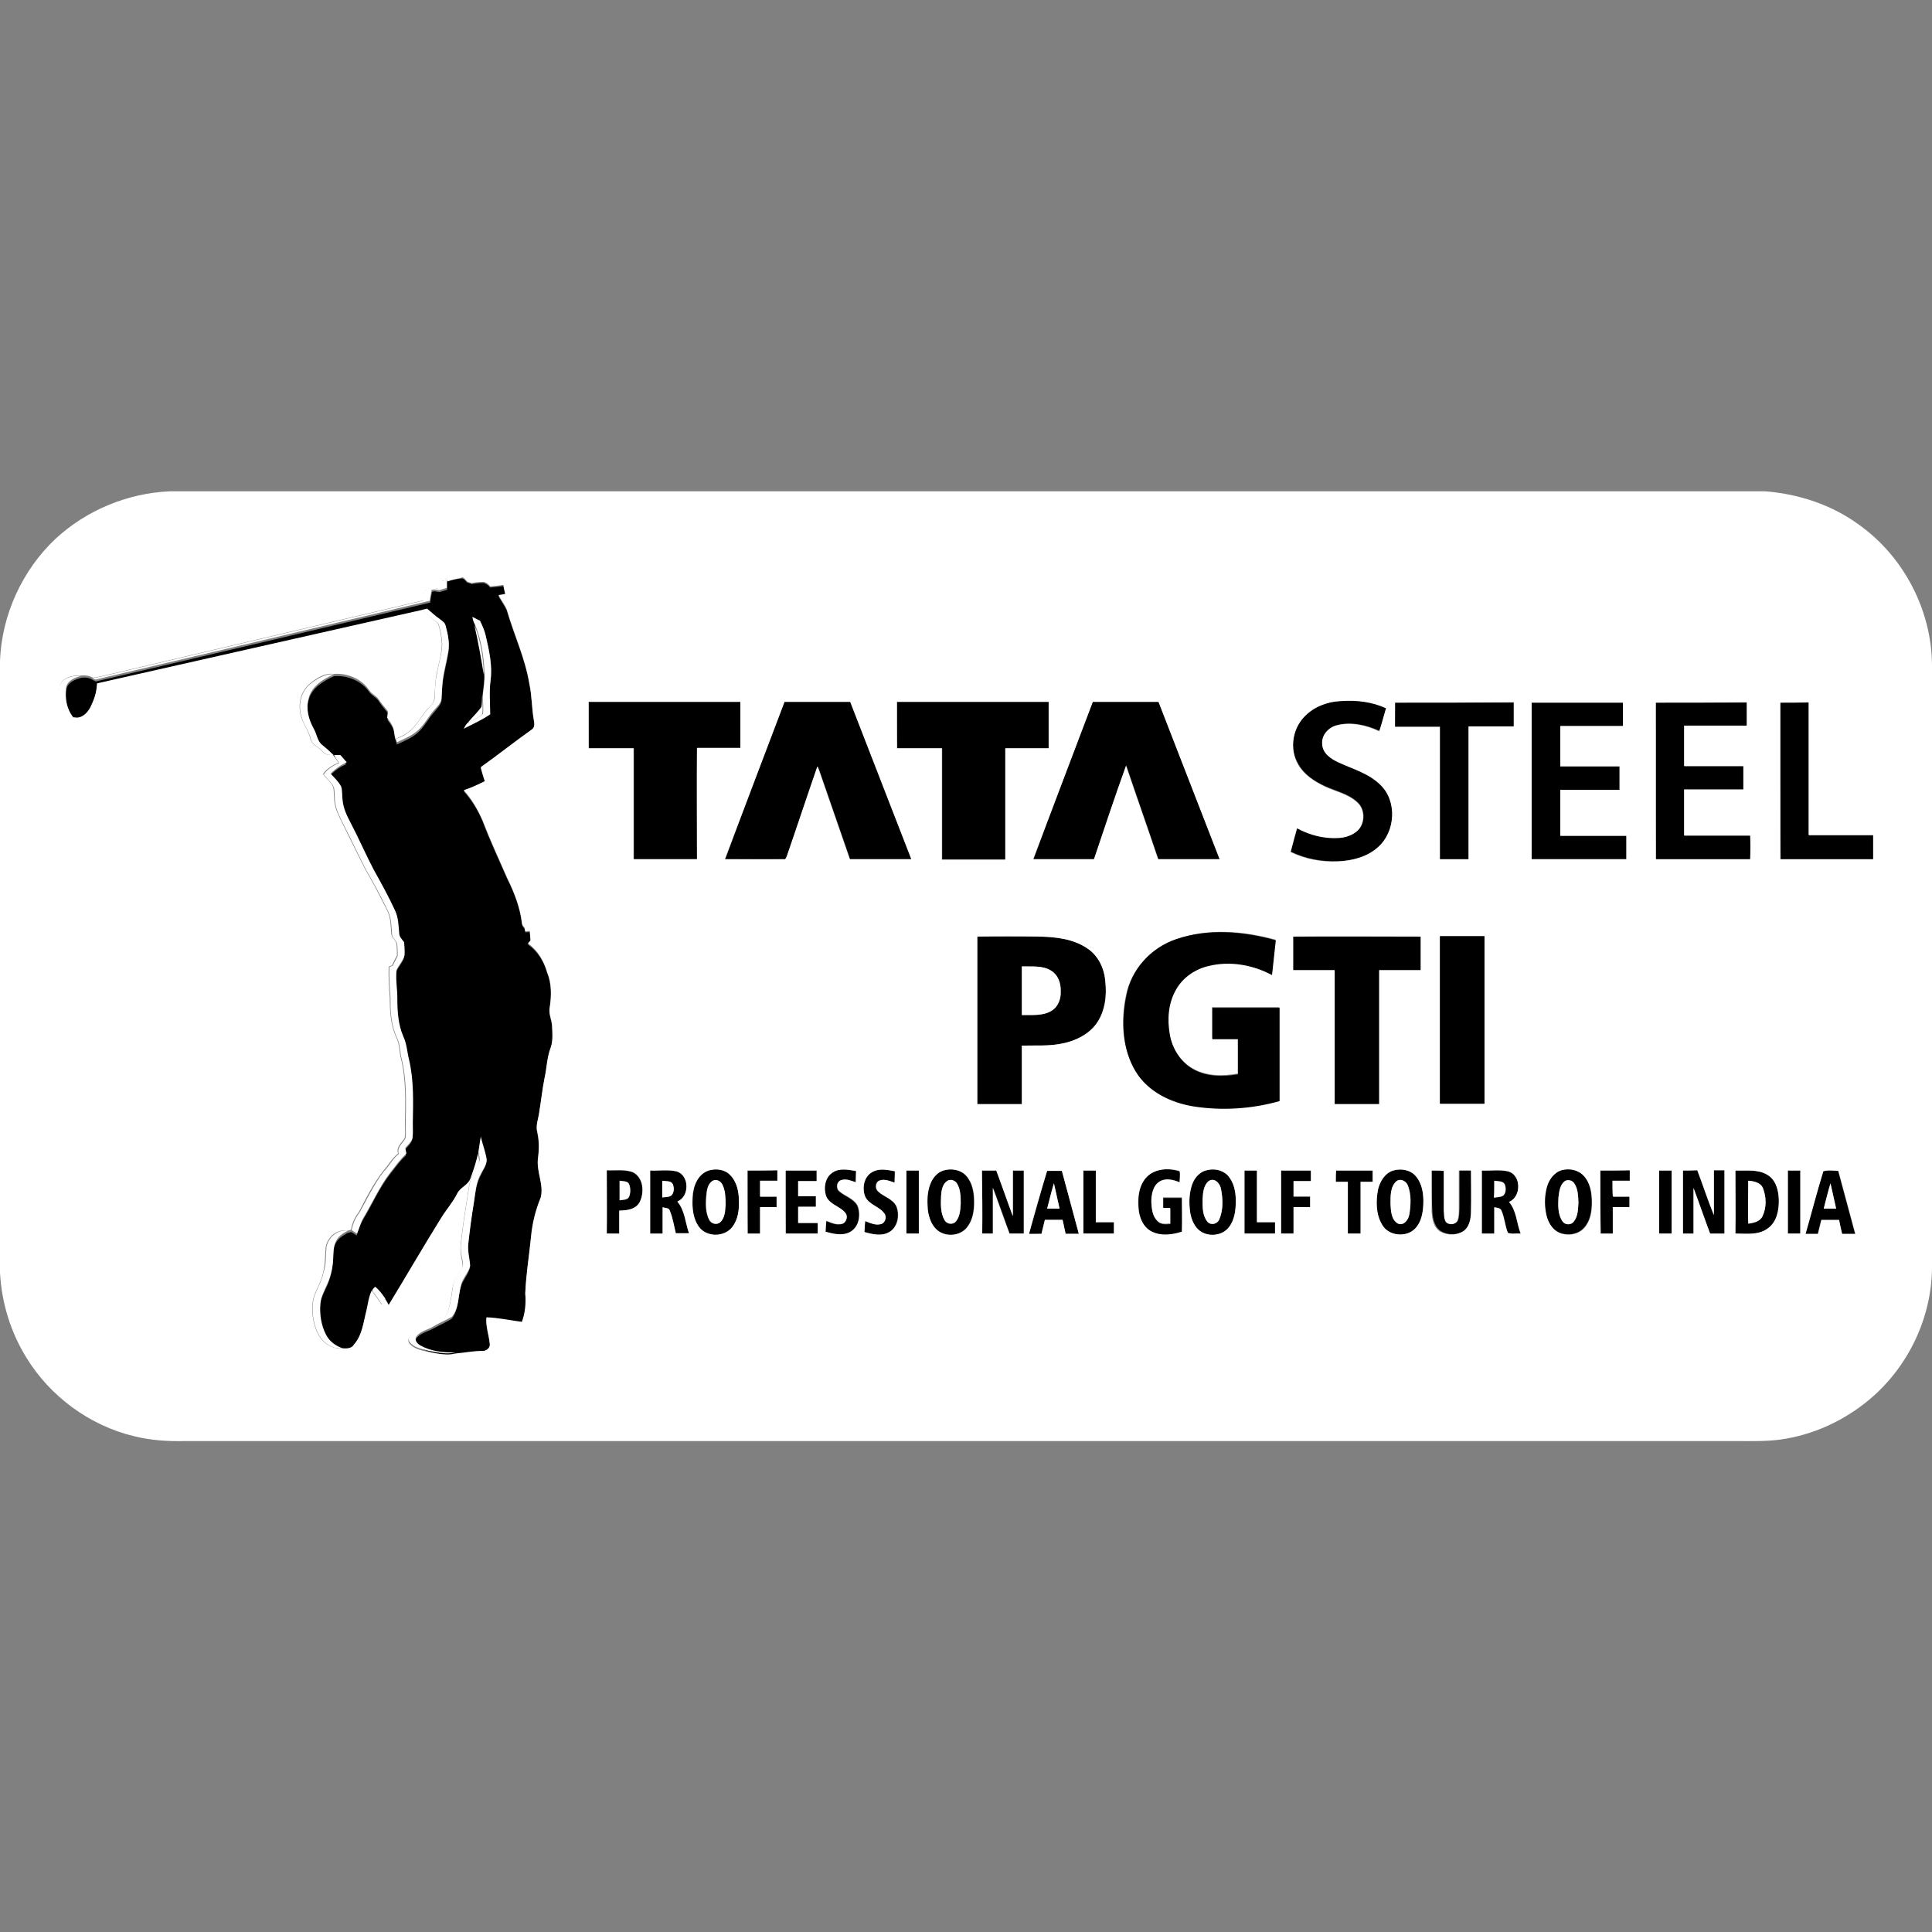 <?xml version="1.0" encoding="utf-8"?>
<!-- Generator: Adobe Illustrator 25.0.1, SVG Export Plug-In . SVG Version: 6.00 Build 0)  -->
<svg version="1.1" id="PGTI" xmlns="http://www.w3.org/2000/svg" xmlns:xlink="http://www.w3.org/1999/xlink" x="0px" y="0px"
	 viewBox="0 0 512 512" style="enable-background:new 0 0 512 512;" xml:space="preserve">
<rect x="0" y="0" width="512" height="512" fill="#808080" stroke="none"/>
<style type="text/css">
	.st0{fill:#FFFFFF;}
</style>
<g id="_x23_ffffffff">
	<path d="M118.5,154.1c1.3-0.5,2.7-0.7,4.1-0.8c0.5,0.2,0.8,0.7,1.2,1.1c0.4,0.1,0.8,0.2,1.2,0.4c1-0.2,2.1-0.3,3.2-0.3
		c0.7,0.2,1.3,0.7,1.7,1.2c1.2-0.1,2.3-0.2,3.5-0.4c0.2,0.8,0.4,1.6,0.5,2.4c-0.6,0.1-1.2,0.2-1.8,0.3c0.7,1.3,1.6,2.5,2.2,3.8
		c1.9,6.6,4.9,12.8,6,19.7c0.7,3.2,0.6,6.5,1.2,9.7c0.2,0.9,0.2,2-0.7,2.5c-4.5,3.2-8.9,6.7-13.4,9.9c0.4,1.2,0.7,2.5,1.1,3.7
		c-1.8,0.9-3.7,1.7-5.6,2.4c2.1,2.3,3.8,5.1,5,8c1.9,5.1,4.3,10.1,6.5,15.2c1.9,3.7,3.4,7.7,3.9,11.8c0,0.6,0.3,1,0.7,1.4
		c0.1,0.3,0.2,0.7,0.2,1c0.3,0,0.9-0.1,1.2-0.1c0.1,0.8,0.1,1.7,0.2,2.5c-0.2,0.2-0.5,0.6-0.7,0.8c2.6,1.8,4.3,4.6,5.1,7.6
		c1.2,2.9,1.1,6.1,0.7,9.2c-0.4,1.7,0.5,3.3,0.6,4.9c0.1,2,0.3,4.1-0.4,6c-0.9,2.6-1,5.3-1.6,8c-0.6,3-0.9,6-1.4,9
		c-0.3,1.7-1,3.5-0.5,5.3c0.5,2.2,0.4,4.5,0.2,6.7c-0.5,3.6,1.6,7,0.7,10.6c-1.3,3.4-2.2,7-2.6,10.7c-0.5,4.9-1.3,9.8-1.5,14.7
		c0.3,2.5,0.1,5.1-0.9,7.6c-3.1-0.4-6.2-1.2-9.4-1.2c-0.2,2.4,0.7,4.6,0.9,7c0.1,1.1-1,2-2,1.9c-2.4,0.1-4.8,0.6-7.2,0.7
		c-3.2,0.1-6.6-0.3-9.4-1.9c-0.8-0.5-1.5-1.5-0.9-2.4c1.1-1.4,3-1.8,4.5-2.6c1.6-0.9,3.3-1.6,4.9-2.6c1.9-2.4,1.6-5.6,2.4-8.4
		c0.5-1.8,1.9-3.2,2.4-5c0-1.9-0.7-3.8-0.5-5.8c0.4-3.7,0.8-7.4,1.5-11.1c0.4-2.5,0.6-5.2,1.8-7.5c0.5-1.2,1.4-2.4,1.6-3.7
		c-0.3-2.1-1.2-4.1-1.6-6.2c-0.2,1.5-0.5,2.9-0.6,4.4c-0.5,2.2-1.2,4.4-2,6.6c-0.6,1.9-2.9,2.4-3.6,4.2c-1.2,2.2-2.8,4.1-4.1,6.2
		c-4.8,7.7-9.3,15.4-14,23.2c-0.3-0.6-0.7-1.1-1-1.7c-0.7-1.2-1.6-2.3-2.7-3.1c-0.3,0.3-0.6,0.6-0.8,1c-0.8,1.6-0.9,3.5-1.4,5.3
		c-0.9,3.1-1.2,6.5-3.3,9c-0.6,1.1-2,1.1-3.1,1c-1.8-0.7-3.6-1.9-4.4-3.6c-1.3-2.5-1.7-5.3-1.5-8.1c0.1-2,1.1-3.7,1.9-5.5
		c0.9-2.1,1.4-4.3,1.5-6.5c0.1-1.5,0-3.2,0.7-4.6c0.6-1.3,1.9-2.1,3.1-2.8c0.3-0.1,0.8-0.2,1.1-0.3c0.5,0.3,0.9,0.6,1.4,0.9
		c0.5-1.3,0.9-2.7,1.6-4c2.5-4.1,4.4-8.6,7.4-12.4c1.3-1.6,2.5-3.4,4.1-4.8c-0.1-0.5-0.2-1-0.3-1.5c0.7-0.8,1.5-1.5,1.9-2.5
		c0.2-1.4,0.1-2.8,0.1-4.1c0-5.6,0.3-11.3-1-16.8c-0.5-2-0.6-4.2-1.5-6.1c-1.4-3.2-1.6-6.7-1.6-10.2c0-2.5-0.5-5-0.2-7.5
		c0.6-1.3,1.7-2.4,2.1-3.8c0.1-1.2,0-2.3-0.1-3.5c-0.6-0.7-1.3-1.4-1.3-2.4c-0.2-2-0.2-4.1-1.1-6c-1.8-3.7-3.7-7.3-5.7-10.9
		c-2.1-4-4-8.1-6-12.2c-1-1.9-2-3.9-2.2-6.1c-0.2-1.2,0-2.5-0.4-3.7c-0.6-1.3-1.8-2.3-2.8-3.4c1.2-1.3,2.7-2.3,4.3-3
		c-0.6-0.6-1.1-1.3-1.7-1.9c-0.6,0-1.2,0-1.7,0h0c-0.9-0.9-1.9-1.8-2.9-2.6c-1.4-1-1.5-2.9-2.3-4.3c-1.4-2.5-2.3-5.4-1.4-8.2
		c0.8-3.2,3.9-5,6.7-6.3c3.5-0.3,7.2,1.2,9.3,4.1c0.7,1.1,2,1.5,2.7,2.7c0.7,1.1,1.6,2.1,2.4,3.1c0,0.6-0.1,1.1-0.2,1.7
		c0.6,0.8,1.2,1.6,1.6,2.6c0.3,1,0.2,2,0.6,3c0.1,0.2,0.2,0.7,0.3,0.9c1.9-0.9,3.9-1.7,5.5-3.1c1.8-1.6,2.8-3.8,4.4-5.5
		c0.7-0.9,1.7-1.8,1.9-3c0.1-1.2,0.1-2.3,0.2-3.5c0.2-3,1.1-6,1.6-9c0.4-2.3,0-4.6-0.7-6.8c-0.2-0.8-1-1.3-1.6-1.8
		c-1.1-0.8-2.2-1.8-3.3-2.7c-0.3,0.1-1,0.2-1.3,0.3c-28.8,6.5-57.5,13-86.3,19.5c0,2.3-0.8,4.4-1.8,6.4c-0.8,1.5-2.4,3-4.2,2.6
		c-1.8-2.2-2.4-5.2-2-8c0.3-1.9,2.4-2.7,4.1-3.1c1-0.1,2,0,2.9,0.6c0.2,0.1,0.6,0.3,0.8,0.4c29.5-6.9,59.1-13.9,88.6-20.9
		c0.1-1,0.3-2,0.5-2.9c0.2,0,0.5-0.1,0.6-0.1c0.5,0.1,0.9,0.1,1.4,0.2c0.7-0.2,1.3-0.4,2-0.6C118.5,155.3,118.5,154.7,118.5,154.1
		 M125.2,163.5c0.2,0.7,0.3,1.4,0.6,2c1,4.4,1.7,8.8,2.5,13.2c0.1,1.7-0.2,3.5-0.4,5.2c-0.2,1.1-0.1,2.2-0.2,3.3
		c-1,1.5-2.4,2.7-3.5,4.2c-0.6,0.4-0.9,1.1-1.3,1.7c2.4-1.2,4.8-2.3,7-3.8c0-3-0.3-6,0.1-9c0.6-4-0.4-8-1.3-11.9
		c-0.3-1.4-0.9-2.7-1.5-3.9C126.5,164.2,125.8,163.9,125.2,163.5z"/>
	<path d="M345.6,190c2.5-2.7,6.2-4,9.9-4.3c4-0.3,8.2,0.2,11.9,1.9c-0.6,2-1.2,4.1-1.8,6.1c-3.4-1.6-7.4-2.5-11.1-1.6
		c-2.3,0.5-4.3,2.7-4,5.1c0.1,2.4,2.4,3.9,4.4,4.8c3.8,1.7,8,2.9,11,5.9c4.5,4.3,4.1,12.4-0.6,16.5c-2.9,2.6-6.8,3.7-10.6,3.8
		c-4.3,0.2-8.7-0.6-12.6-2.5c0.5-2.1,1.1-4.2,1.7-6.3c3.4,1.7,7.1,2.8,10.9,2.6c1.9-0.1,3.9-0.7,5.3-2.1c1.9-2,1.8-5.6-0.3-7.4
		c-2.4-2.2-5.7-2.9-8.6-4.2c-2.8-1.3-5.5-3.1-7-5.8C341.7,198.6,342.4,193.2,345.6,190z"/>
	<path d="M156,186c13.4,0,26.8,0,40.3,0c0,4.1,0,8.2,0,12.2c-3.8,0-7.7,0-11.5,0c-0.1,9.8,0,19.6,0,29.5c-5.6,0-11.2,0-16.8,0
		c0-9.8,0-19.6,0-29.4c-4,0-8,0-11.9,0C156,194.2,156,190.1,156,186z"/>
	<path d="M207.9,186c5.8,0,11.7,0,17.5,0c5.4,13.9,10.8,27.8,16.2,41.7c-5.4,0-10.9,0-16.3,0c-2.7-7.8-5.4-15.6-8.1-23.4
		c-0.2-0.4-0.3-0.8-0.5-1.2c-2.7,7.8-5.4,15.7-8,23.5c-0.2,0.5-0.3,1.3-1,1.1c-5.2,0.1-10.3,0-15.5,0
		C197.3,213.8,202.6,199.9,207.9,186z"/>
	<path d="M237.7,186c13.4,0,26.8,0,40.3,0c0,4.1,0,8.2,0,12.3c-3.8,0-7.7,0-11.5,0c0,9.8,0,19.6,0,29.5c-5.6,0-11.2,0-16.8,0
		c0-9.8,0-19.6,0-29.5c-4,0-8,0-11.9,0C237.7,194.2,237.7,190.1,237.7,186z"/>
	<path d="M289.6,186c5.8,0,11.6,0,17.5,0c5.4,13.9,10.8,27.8,16.2,41.7c-5.4,0-10.9,0-16.3,0c-2.8-8.3-5.7-16.5-8.5-24.8
		c-3,8.2-5.7,16.5-8.5,24.8c-5.4,0-10.7,0-16.1,0C279,213.8,284.3,199.9,289.6,186z"/>
	<path d="M369.7,186.2c10.5,0,20.9,0,31.4,0c0,2.1,0,4.2,0,6.4c-4,0-8,0-12,0c0,11.7,0,23.4,0,35.2c-2.5,0-5.1,0-7.6,0
		c0-11.7,0-23.4,0-35.1c-4,0-7.9,0-11.9,0C369.7,190.4,369.7,188.3,369.7,186.2z"/>
	<path d="M405.9,186.2c8,0,16.1,0,24.2,0c0,2.1,0,4.2,0,6.2c-5.5,0-11.1,0-16.6,0c0,3.6,0,7.1,0,10.7c5.2,0,10.4,0,15.7,0
		c0,2.1,0,4.1,0,6.2c-5.2,0-10.4,0-15.7,0c0,4.1,0,8.1,0,12.2c5.8,0,11.7,0,17.5,0c0,2.1,0,4.2,0,6.2c-8.4,0-16.7,0-25.1,0
		C405.9,213.9,405.9,200,405.9,186.2z"/>
	<path d="M438.8,186.2c8.1,0,16.1,0,24.2,0c0,2.1,0,4.2,0,6.2c-5.5,0-11,0-16.6,0c0,3.6,0,7.1,0,10.7c5.2,0,10.4,0,15.7,0
		c0,2.1,0,4.1,0,6.2c-5.2,0-10.4,0-15.7,0c0,4.1,0,8.1,0,12.2c5.8,0,11.6,0,17.5,0c0,2.1,0,4.2,0,6.3c-8.3,0-16.7,0-25,0
		C438.8,213.9,438.9,200.1,438.8,186.2z"/>
	<path d="M471.8,186.2c2.5,0,5,0,7.6,0c0,11.7,0,23.4,0,35.2c5.7,0,11.4,0,17.1,0c0,2.1,0,4.2,0,6.4c-8.2,0-16.4,0-24.6,0
		C471.8,213.9,471.8,200,471.8,186.2z"/>
	<path d="M259,248.2c5.5,0,11,0,16.4,0c4.4,0.1,9,0.6,12.7,3.1c2.9,1.9,4.5,5.2,4.8,8.6c0.4,4-0.1,8.3-2.5,11.6
		c-2.1,2.8-5.3,4.4-8.7,5c-3.6,0.8-7.3,0.5-10.9,0.6c0,5.2,0,10.3,0,15.5c-3.9,0-7.9,0-11.8,0C259,277.7,259,262.9,259,248.2
		 M270.8,256.1c0,4.3,0,8.6,0,12.9c2.6,0,5.5,0.3,7.8-1.1c1.8-1,2.6-3.2,2.5-5.2c0-2.1-0.7-4.4-2.6-5.5
		C276.2,255.8,273.4,256.2,270.8,256.1z"/>
	<path d="M342.7,248.2c11.3-0.1,22.6,0,33.8,0c0,3,0,5.9,0,8.9c-3.7,0-7.3,0-11,0c0,11.8,0,23.7,0,35.5c-3.9,0-7.9,0-11.8,0
		c0-11.8,0-23.7,0-35.5c-3.7,0-7.3,0-11,0C342.7,254.1,342.7,251.1,342.7,248.2z"/>
	<path d="M187.8,310.2c2-0.6,4.3-0.3,5.8,1.3c1.7,1.8,2.2,4.4,2.3,6.8c0,2.4-0.3,4.9-1.7,6.9c-2,2.8-6.8,2.8-8.9,0
		c-1.6-2.2-1.9-5.1-1.7-7.7C183.7,314.5,184.8,311.2,187.8,310.2 M188.9,312.9c-1.4,0.8-1.6,2.6-1.8,4.1c-0.1,2.1-0.2,4.4,0.8,6.3
		c0.5,1,2,1.5,2.9,0.6c1.2-1.2,1.3-3,1.4-4.5c0-1.8,0-3.8-0.8-5.4C191.1,313,189.9,312.4,188.9,312.9z"/>
	<path d="M220.7,310.7c1.8-1.2,4.1-0.7,6.1-0.3c0,1-0.1,2-0.1,3c-1.2-0.4-2.5-0.9-3.8-0.6c-1.3,0.3-1.5,2.2-0.5,3
		c1.5,1.3,3.8,1.9,4.8,3.8c0.9,2.3,0.5,5.5-1.9,6.9c-2,1.2-4.5,0.6-6.6,0c0.1-1,0.2-2,0.2-2.9c1.3,0.5,2.8,1.2,4.2,0.8
		c1.1-0.3,1.6-1.9,0.9-2.8c-1.4-1.9-4.1-2.3-5.1-4.4C218.1,314.9,218.6,312,220.7,310.7z"/>
	<path d="M231,310.7c1.8-1.1,4.1-0.7,6.1-0.3c0,1-0.1,2-0.1,3c-1.3-0.4-2.7-1.1-4.1-0.5c-1.1,0.5-1.1,2.2-0.2,2.9
		c1.5,1.4,3.9,1.9,4.8,3.9c0.9,2.3,0.4,5.5-1.9,6.8c-2,1.2-4.5,0.6-6.6,0c0.1-1,0.2-2,0.2-2.9c1.4,0.5,2.8,1.2,4.2,0.8
		c1.1-0.3,1.6-1.9,0.9-2.8c-1.4-1.9-4.1-2.3-5.1-4.5C228.5,314.9,228.9,311.9,231,310.7z"/>
	<path d="M250,310.2c2-0.7,4.5-0.3,6,1.4c1.7,1.9,2.1,4.6,2.1,7c0,2.4-0.4,4.9-2,6.8c-1.8,2.1-5.1,2.4-7.4,0.9
		c-1.8-1.3-2.6-3.5-2.9-5.6c-0.2-2.3-0.2-4.8,0.7-7C247.2,312.2,248.4,310.7,250,310.2 M251.1,312.9c-1.3,0.8-1.6,2.6-1.7,4
		c-0.1,2.2-0.2,4.5,0.9,6.5c0.6,1.1,2.2,1.3,3,0.4c1.1-1.3,1.2-3.1,1.3-4.7c0-1.8,0-3.8-1-5.4C253,312.9,251.9,312.5,251.1,312.9z"
		/>
	<path d="M303.9,311.9c2.2-2.3,5.9-2.4,8.8-1.4c0.1,1,0,2,0,3c-1.7-0.7-3.7-1.2-5.3-0.2c-1.8,1.1-2.2,3.4-2.2,5.4
		c0,1.8,0.2,3.8,1.7,5.1c0.9,0.8,2.1,0.7,3.3,0.6c0-1.4,0-2.7,0-4.1c-0.6,0-1.2,0-1.9,0c0-0.9,0-1.9,0-2.8c1.7,0,3.4,0,5,0
		c0,3,0,6.1,0,9.1c-2.5,0.8-5.4,1.2-7.9,0c-2.3-1.1-3.4-3.7-3.6-6.1C301.5,317.4,301.8,314.1,303.9,311.9z"/>
	<path d="M319.5,310.2c2-0.6,4.3-0.2,5.8,1.3c1.7,1.8,2.2,4.4,2.2,6.8c0,2.5-0.3,5.1-1.9,7.1c-1.7,2.1-5,2.5-7.3,1.1
		c-1.8-1.1-2.6-3.2-2.9-5.2c-0.3-2.2-0.3-4.5,0.3-6.6C316.2,312.6,317.5,310.8,319.5,310.2 M320.3,313c-1.4,1.1-1.5,3.1-1.6,4.8
		c0,2-0.1,4.3,1.3,6c0.9,1,2.6,0.6,3.1-0.6c1.1-2.5,1-5.3,0.5-8C323.4,313.8,321.9,312,320.3,313z"/>
	<path d="M369.2,310.2c2.1-0.6,4.5-0.2,6,1.5c1.8,2,2.1,4.8,2,7.4c-0.1,2.3-0.5,4.7-2.1,6.4c-2.3,2.6-7,2.2-8.8-0.9
		c-1.7-2.8-1.7-6.3-1.1-9.4C365.7,313.1,367,310.9,369.2,310.2 M370.1,313c-1.7,1.5-1.6,4-1.6,6c0.1,1.8,0.1,4.3,2,5.2
		c1.6,0.6,2.7-1.1,3-2.5c0.4-2.5,0.6-5.2-0.4-7.6C372.6,313.1,371.2,312.2,370.1,313z"/>
	<path d="M413.9,310.1c2-0.6,4.3-0.2,5.7,1.4c1.8,1.9,2.2,4.6,2.2,7.1c0,2.4-0.4,5-2.1,6.8c-1.6,1.8-4.4,2.1-6.6,1.2
		c-1.9-0.9-2.9-2.8-3.4-4.8c-0.5-2.3-0.5-4.8,0.1-7.1C410.4,312.8,411.8,310.7,413.9,310.1 M414.7,313c-1.4,1-1.5,2.8-1.7,4.4
		c-0.1,2.1-0.1,4.5,1.1,6.3c0.7,1,2.3,1,3,0c1.1-1.4,1.1-3.3,1.2-5c0-1.7-0.1-3.6-1.1-5.1C416.7,312.8,415.6,312.5,414.7,313z"/>
	<path d="M160.8,326.9c0-5.6,0-11.2,0-16.7c2.3,0.1,4.7-0.3,6.9,0.5c2.8,1.4,3.1,5.3,1.9,7.8c-1,2.1-3.5,2.3-5.5,2.4
		c0,2,0,4.1,0,6.1C163.1,327,162,326.9,160.8,326.9 M164.2,312.9c0,1.7,0,3.5,0,5.2c0.8-0.2,2,0,2.5-0.9c0.5-1,0.5-2.3,0-3.4
		C166.3,312.9,165.1,313.1,164.2,312.9z"/>
	<path d="M172.3,310.2c2.3,0.1,4.7-0.3,7,0.3c3.5,1,3.5,6.7,0.2,8c2,2.3,2.1,5.6,3.1,8.4c-1.2,0-2.3,0-3.5,0c-0.5-2-0.8-4.1-1.6-6
		c-0.3-0.8-1.3-0.7-1.9-0.9c0,2.3,0,4.7,0,7c-1.1,0-2.2,0-3.3,0C172.3,321.4,172.3,315.8,172.3,310.2 M175.5,312.9c0,1.5,0,3,0,4.5
		c0.8-0.2,1.7-0.1,2.4-0.5c0.8-0.8,0.7-2.1,0.4-3C177.8,312.9,176.5,313.1,175.5,312.9z"/>
	<path d="M198.1,310.2c2.7,0,5.3,0,8,0c0,0.9,0,1.9,0,2.8c-1.5,0-3.1,0-4.6,0c0,1.4,0,2.8,0,4.2c1.5,0,3,0,4.4,0c0,0.9,0,1.9,0,2.8
		c-1.5,0-3,0-4.4,0c0,2.3,0,4.7,0,7c-1.1,0-2.2,0-3.3,0C198.1,321.4,198.1,315.8,198.1,310.2z"/>
	<path d="M208.2,310.2c2.8,0,5.6,0,8.3,0c0,0.9,0,1.8,0,2.8c-1.7,0-3.3,0-4.9,0c0,1.3,0,2.7,0,4c1.6,0,3.1,0,4.7,0
		c0,0.9,0,1.9,0,2.8c-1.6,0-3.1,0-4.7,0c0,1.4,0,2.9,0,4.3c1.7,0,3.5,0,5.2,0c0,0.9,0,1.9,0,2.8c-2.8,0-5.7,0-8.5,0
		C208.2,321.4,208.2,315.8,208.2,310.2z"/>
	<path d="M240.2,310.2c1.1,0,2.2,0,3.3,0c0,5.6,0,11.2,0,16.7c-1.1,0-2.2,0-3.3,0C240.2,321.4,240.2,315.8,240.2,310.2z"/>
	<path d="M260.3,326.9c0-5.6,0-11.1,0-16.7c1.3,0,2.6,0,3.8,0c1.5,4,2.9,8.1,4.4,12.1c0-4,0-8.1,0-12.1c0.9,0,1.9,0,2.9,0
		c0,5.6,0,11.2,0,16.7c-1.3,0-2.6,0-3.8,0c-1.5-4-2.9-8.1-4.4-12.1c0,4.1,0,8.1,0,12.1C262.2,327,261.3,326.9,260.3,326.9z"/>
	<path d="M272.7,327c1.6-5.6,3.2-11.2,4.8-16.8c1.3,0,2.6,0,3.9,0c1.5,5.6,3,11.2,4.5,16.7c-1.2,0-2.3,0-3.5,0
		c-0.3-1.2-0.5-2.5-0.8-3.7c-1.6,0-3.1,0-4.7,0c-0.3,1.2-0.6,2.5-0.9,3.7C274.8,327,273.7,327,272.7,327 M277.5,320.3
		c1.1,0,2.2,0,3.3,0c-0.5-2.2-1-4.5-1.5-6.7C278.6,315.8,278.1,318.1,277.5,320.3z"/>
	<path d="M287.1,310.2c1.1,0,2.2,0,3.3,0c0,4.6,0,9.1,0,13.7c1.6,0,3.2,0,4.8,0c0,1,0,2,0,3c-2.7,0-5.4,0-8.1,0
		C287.1,321.4,287.1,315.8,287.1,310.2z"/>
	<path d="M329.8,310.2c1.1,0,2.2,0,3.3,0c0,4.6,0,9.1,0,13.7c1.6,0,3.2,0,4.8,0c0,1,0,2,0,3c-2.7,0-5.4,0-8.1,0
		C329.8,321.4,329.8,315.8,329.8,310.2z"/>
	<path d="M339.5,310.2c2.6,0,5.3,0,7.9,0c0,0.9,0,1.9,0,2.8c-1.5,0-3.1,0-4.6,0c0,1.4,0,2.8,0,4.1c1.5,0,3,0,4.4,0
		c0,0.9,0,1.9,0,2.8c-1.5,0-3,0-4.4,0c0,2.3,0,4.6,0,7c-1.1,0-2.2,0-3.3,0C339.5,321.4,339.5,315.8,339.5,310.2z"/>
	<path d="M354,313.2c0-1,0-2,0-3c3.2,0,6.5,0,9.7,0c0,1,0,2,0,3c-1.1,0-2.1,0-3.2,0c0,4.6,0,9.2,0,13.7c-1.1,0-2.2,0-3.4,0
		c0-4.6,0-9.1,0-13.7C356.1,313.2,355.1,313.2,354,313.2z"/>
	<path d="M379.4,310.2c1.1,0,2.2,0,3.4,0c0,3.5,0,7,0,10.5c0.1,1,0,2.2,0.6,3.1c0.8,0.8,2.5,0.7,3-0.4c0.4-1,0.3-2.1,0.4-3.2
		c0-3.4,0-6.7,0-10.1c1.1,0,2.1,0,3.2,0c0,3.6,0,7.3,0,10.9c-0.1,1.9-0.5,4.2-2.2,5.3c-1.7,1-4,1-5.7,0.1c-1.9-1.1-2.4-3.4-2.5-5.4
		C379.4,317.5,379.4,313.9,379.4,310.2z"/>
	<path d="M392.7,310.2c2.3,0.1,4.7-0.3,7,0.3c3.5,1,3.5,6.8,0.2,8.1c2,2.3,2,5.6,3.1,8.4c-1.1-0.1-2.4,0.2-3.4-0.2
		c-0.7-1.9-0.8-4.1-1.7-5.9c-0.3-0.7-1.3-0.6-1.9-0.9c0,2.3,0,4.7,0,7c-1.1,0-2.2,0-3.3,0C392.7,321.4,392.7,315.8,392.7,310.2
		 M396,312.9c0,1.5,0,3,0,4.5c0.8-0.2,1.9,0,2.6-0.7c0.6-0.8,0.6-2,0.2-2.9C398.2,312.9,396.9,313.1,396,312.9z"/>
	<path d="M424.1,310.2c2.7,0,5.3,0,8,0c0,0.9,0,1.9,0,2.8c-1.5,0-3.1,0-4.6,0c0,1.4,0,2.8,0.1,4.2c1.5,0,2.9,0,4.4,0
		c0,0.9,0,1.9,0,2.8c-1.5,0-2.9,0-4.4,0c0,2.3,0,4.7,0,7c-1.1,0-2.2,0-3.3,0C424.1,321.4,424.1,315.8,424.1,310.2z"/>
	<path d="M439.7,310.2c1.1,0,2.2,0,3.3,0c0.1,5.6,0,11.2,0,16.7c-1.1,0-2.2,0-3.3,0C439.7,321.4,439.7,315.8,439.7,310.2z"/>
	<path d="M446,310.2c1.3,0,2.6,0,3.8,0c1.5,4,2.8,8,4.4,11.9c0-4,0-7.9,0-11.9c0.9,0,1.9,0,2.8,0c0,5.6,0,11.2,0,16.8
		c-1.3,0-2.6,0-3.8,0c-1.5-4-2.9-8.1-4.4-12.1c0,4,0,8.1,0,12.1c-0.9,0-1.9,0-2.8,0C446,321.4,446,315.8,446,310.2z"/>
	<path d="M459.9,326.9c0-5.6,0-11.1,0-16.7c2.8,0.1,5.8-0.4,8.4,1.1c2.3,1.3,3,4.1,3.1,6.5c0.1,2.8-0.5,6.1-3,7.8
		C466,327.4,462.8,326.9,459.9,326.9 M463.3,312.9c0,3.8,0,7.6,0,11.3c1.4-0.2,3.1-0.5,3.8-2c1.1-2.3,1-5.1,0.1-7.4
		C466.6,313.4,464.8,313,463.3,312.9z"/>
	<path d="M473.8,310.2c1.1,0,2.2,0,3.3,0c0,5.6,0,11.2,0,16.7c-1.1,0-2.2,0-3.3,0C473.8,321.4,473.8,315.8,473.8,310.2z"/>
	<path d="M483.2,310.4c1.3-0.3,2.6-0.1,3.9-0.1c1.5,5.6,3,11.2,4.5,16.7c-1.2,0-2.3,0-3.5,0c-0.3-1.2-0.5-2.5-0.8-3.7
		c-1.6,0-3.2,0-4.7,0c-0.3,1.2-0.6,2.5-0.9,3.7c-1.1,0-2.2,0-3.3,0C480,321.4,481.5,315.9,483.2,310.4 M483.3,320.3
		c1.1,0,2.2,0,3.3,0c-0.5-2.2-1-4.4-1.5-6.7C484.4,315.8,483.9,318.1,483.3,320.3z"/>
</g>
<g id="_x23_1999ffff">
	<path class="st0" d="M45,130.2h422.8c8.9,0.7,17.7,3.6,24.9,8.9c11.8,8.4,19.2,22.6,19.3,37.1c0,53.2,0,106.3,0,159.5
		c0,13.4-6.3,26.6-16.6,35.2c-6.7,5.6-14.9,9.4-23.6,10.6c-3.7,0.5-7.5,0.4-11.2,0.4c-137.2,0-274.5,0-411.7,0
		c-4.5,0.1-9-0.2-13.4-1.3c-11.7-2.8-22.2-10.5-28.5-20.8c-4.2-6.8-6.6-14.6-7-22.6V175c0.5-12.1,5.9-23.9,14.7-32.2
		C22.9,135.2,33.8,130.7,45,130.2 M118.5,154.1l0-0.4c-0.6,0.1-1.2,0.2-1.7,0.4c-0.1,0.6-0.2,1.1-0.3,1.7c-0.5,0.1-0.9,0.2-1.4,0.4
		c-0.2,0-0.5,0.1-0.6,0.1c-0.6,0.1-1.4-0.1-1.9,0.2c-0.4,0.8-0.3,1.8-0.4,2.6c-28.4,6.7-56.8,13.4-85.3,20.1
		c-0.8,0.2-1.5,0.3-2.3,0.4c-0.8-0.5-1.9-0.7-2.9-0.6c-2.2-0.1-5.3,0.4-5.9,2.9c-0.4,2.5,0,5.3,1.4,7.4c0.5,0.9,1.6,0.8,2.5,0.8
		c1.9,0.4,3.4-1.1,4.2-2.6c1-2,1.8-4.2,1.8-6.4c28.8-6.5,57.5-13,86.3-19.5c1.1,1.4,2.6,2.4,4,3.5c0.7,1.8,1,3.8,1.1,5.7
		c-0.1,2.7-0.9,5.2-1.4,7.8c-0.4,2.1-0.4,4.2-0.6,6.3c0,1.3-1,2.1-1.8,3c-1.8,2-2.9,4.5-5.1,6.1c-1,0.8-2.2,1.3-3.4,1.8
		c-0.3-1-0.3-2-0.6-3c-0.4-1-1-1.8-1.6-2.6c0.1-0.6,0.1-1.1,0.2-1.7c-0.8-1.1-1.7-2-2.4-3.1c-0.7-1.1-2-1.5-2.7-2.7
		c-2-2.9-5.8-4.4-9.3-4.1c-2.4-0.3-4.5,1.1-6.3,2.6c-2.7,2.2-3.3,6.1-2.1,9.3c0.6,1.8,1.8,3.3,2.2,5.1c0.3,1.8,2.3,2.4,3.4,3.7
		c0.7,0.8,1.7,0.8,2.7,0.8h0c0.5,0.7,0.9,1.3,1.4,2c-1.6,0.7-3.1,1.6-4.1,3c0.8,1.2,2.1,2.1,2.7,3.5c0.3,1.4,0.1,2.9,0.4,4.4
		c0.3,1.7,1.1,3.3,1.9,4.9c2.1,4.2,4.1,8.4,6.2,12.5c2.1,3.6,4,7.3,5.9,11.1c0.9,1.9,0.8,4,1,6c0.1,1,1,1.5,1.3,2.4
		c0.2,1.1,0.2,2.2,0.2,3.3c-0.5,0.9-0.9,1.7-1.3,2.6c-0.2,0.1-0.7,0.3-0.9,0.4c-0.1,2.7,0.1,5.5,0.3,8.2c0,3.6,0.2,7.4,1.8,10.7
		c0.7,1.5,0.7,3.2,1,4.8c1.6,6,1.3,12.3,1.2,18.4c0,1.1,0.2,2.3-0.1,3.4c-0.8,1.2-2.3,2.3-1.7,4c-1.7,1.3-2.7,3.3-4.1,4.8
		c-2.5,3.3-4.4,7-6.3,10.7c-1.1,1.4-1.8,3-2.1,4.7c-0.3,0.1-0.8,0.2-1.1,0.3c-2.7-0.6-5.3,1.8-5.6,4.5c-0.2,2.2-0.1,4.4-0.7,6.6
		c-0.5,2.9-2.6,5.3-2.8,8.3c-0.2,2.9,0.3,6,1.8,8.5c1.3,2.1,3.6,3.5,6.1,3.2c1.1,0.1,2.5,0.1,3.1-1c2.2-2.5,2.5-5.9,3.3-9
		c0.4-1.8,0.6-3.6,1.4-5.3c0.9,1.2,1.8,2.5,2.7,3.8c0.3-0.6,0.5-1.1,0.8-1.7c0.3,0.5,0.7,1.1,1,1.7c4.7-7.7,9.2-15.5,14-23.2
		c1.3-2.1,3-4,4.1-6.2c0.8-1.8,3-2.3,3.6-4.2c0.8-2.2,1.5-4.3,2-6.6c0,0.9,0.5,1.9,0.1,2.8c-0.9,1.9-2.1,3.8-2.5,5.9
		c-0.8,5.1-1.7,10.3-2.2,15.5c-0.1,1.4,0,2.8,0.3,4.2c0.1,0.7,0.4,1.5,0,2.2c-0.8,1.7-2.2,3.3-2.5,5.3c-0.4,2.7-0.7,5.5-2.1,7.9
		c-2.6,0.8-4.8,2.6-7.3,3.5c-1.2,0.5-2.8,1.6-2.1,3c1.2,1.6,3.4,2,5.2,2.4c2.3,0.4,4.7,1,7,0.4c2.4-0.2,4.8-0.7,7.2-0.7
		c1,0.1,2.2-0.8,2-1.9c-0.2-2.3-1.1-4.6-0.9-7c3.2,0.1,6.3,0.8,9.4,1.2c0.9-2.4,1.1-5,0.9-7.6c0.2-4.9,1-9.8,1.5-14.7
		c0.3-3.7,1.2-7.3,2.6-10.7c0.9-3.5-1.3-7-0.7-10.6c0.3-2.2,0.3-4.5-0.2-6.7c-0.5-1.8,0.3-3.5,0.5-5.3c0.5-3,0.8-6,1.4-9
		c0.6-2.6,0.6-5.4,1.6-8c0.7-1.9,0.5-4,0.4-6c-0.1-1.7-1-3.2-0.6-4.9c0.5-3,0.5-6.3-0.7-9.2c-0.9-3-2.5-5.8-5.1-7.6
		c0.2-0.2,0.5-0.6,0.7-0.8c-0.1-0.8-0.1-1.7-0.2-2.5c-0.3,0-0.9,0.1-1.2,0.1c-0.1-0.2-0.2-0.7-0.2-1c-0.4-0.4-0.7-0.8-0.7-1.4
		c-0.5-4.1-2.1-8.1-3.9-11.8c-2.2-5-4.5-10-6.5-15.2c-1.3-2.9-2.9-5.7-5-8c1.9-0.6,3.8-1.5,5.6-2.4c-0.4-1.2-0.8-2.4-1.1-3.7
		c4.5-3.2,8.9-6.7,13.4-9.9c0.9-0.5,0.9-1.6,0.7-2.5c-0.6-3.2-0.5-6.5-1.2-9.7c-1.1-6.8-4.1-13.1-6-19.7c-0.6-1.4-1.5-2.5-2.2-3.8
		c0.6-0.1,1.2-0.2,1.8-0.3c-0.2-0.8-0.4-1.6-0.5-2.4c-1.2,0.2-2.3,0.3-3.5,0.4c-0.4-0.6-1-1-1.7-1.2c-1.1,0-2.1,0.1-3.2,0.3
		c-0.4-0.1-0.8-0.2-1.2-0.4c-0.4-0.4-0.7-0.9-1.2-1.1C121.2,153.4,119.8,153.6,118.5,154.1 M345.6,190c-3.1,3.3-3.9,8.6-1.6,12.6
		c1.5,2.7,4.3,4.5,7,5.8c2.9,1.4,6.2,2,8.6,4.2c2.1,1.8,2.2,5.4,0.3,7.4c-1.4,1.4-3.4,2-5.3,2.1c-3.8,0.2-7.6-0.8-10.9-2.6
		c-0.6,2.1-1.1,4.2-1.7,6.3c3.9,1.9,8.3,2.7,12.6,2.5c3.8-0.2,7.8-1.2,10.6-3.8c4.6-4.1,5.1-12.2,0.6-16.5c-3-3-7.3-4.2-11-5.9
		c-2-0.9-4.3-2.4-4.4-4.8c-0.3-2.5,1.7-4.6,4-5.1c3.7-0.9,7.7,0,11.1,1.6c0.7-2,1.2-4.1,1.8-6.1c-3.7-1.7-7.8-2.2-11.9-1.9
		C351.8,185.9,348.1,187.3,345.6,190 M156,186c0,4.1,0,8.2,0,12.3c4,0,8,0,11.9,0c0,9.8,0,19.6,0,29.4c5.6,0,11.2,0,16.8,0
		c0-9.8-0.1-19.6,0-29.5c3.8,0,7.7,0,11.5,0c0-4.1,0-8.2,0-12.2C182.8,186,169.4,186,156,186 M207.9,186
		c-5.3,13.9-10.5,27.8-15.8,41.7c5.2,0,10.3,0,15.5,0c0.7,0.2,0.8-0.7,1-1.1c2.7-7.8,5.3-15.7,8-23.5c0.2,0.4,0.4,0.8,0.5,1.2
		c2.7,7.8,5.4,15.6,8.1,23.4c5.4,0,10.9,0,16.3,0c-5.4-13.9-10.8-27.8-16.2-41.7C219.5,186,213.7,186,207.9,186 M237.7,186
		c0,4.1,0,8.2,0,12.3c4,0,8,0,11.9,0c0,9.8,0,19.6,0,29.5c5.6,0,11.2,0,16.8,0c0-9.8,0-19.6,0-29.5c3.8,0,7.7,0,11.5,0
		c0-4.1,0-8.2,0-12.3C264.5,186,251.1,186,237.7,186 M289.6,186c-5.3,13.9-10.5,27.8-15.8,41.7c5.4,0,10.7,0,16.1,0
		c2.8-8.3,5.5-16.5,8.5-24.8c2.8,8.3,5.7,16.5,8.5,24.8c5.4,0,10.9,0,16.3,0c-5.4-13.9-10.8-27.8-16.2-41.7
		C301.2,186,295.4,186,289.6,186 M369.7,186.2c0,2.1,0,4.2,0,6.4c4,0,7.9,0,11.9,0c0,11.7,0,23.4,0,35.1c2.5,0,5.1,0,7.6,0
		c0-11.7,0-23.4,0-35.2c4,0,8,0,12,0c0-2.1,0-4.2,0-6.4C390.6,186.2,380.2,186.2,369.7,186.2 M405.9,186.2c0,13.8,0,27.7,0,41.5
		c8.4,0,16.7,0,25.1,0c0-2.1,0-4.2,0-6.2c-5.8,0-11.7,0-17.5,0c0-4.1,0-8.1,0-12.2c5.2,0,10.4,0,15.7,0c0-2.1,0-4.1,0-6.2
		c-5.2,0-10.4,0-15.7,0c0-3.6,0-7.1,0-10.7c5.5,0,11.1,0,16.6,0c0-2.1,0-4.2,0-6.2C422,186.2,414,186.2,405.9,186.2 M438.8,186.2
		c0,13.8,0,27.7,0,41.5c8.3,0,16.7,0,25,0c0.1-2.1,0.1-4.2,0-6.3c-5.8,0-11.6,0-17.5,0c0-4.1,0-8.1,0-12.2c5.2,0,10.4,0,15.7,0
		c0-2.1,0-4.1,0-6.2c-5.2,0-10.4,0-15.7,0c0-3.6,0-7.1,0-10.7c5.5,0,11,0,16.6,0c0-2.1,0-4.2,0-6.2
		C455,186.2,446.9,186.2,438.8,186.2 M471.8,186.2c0,13.8,0,27.7,0,41.5c8.2,0,16.4,0,24.6,0c0-2.1,0-4.2,0-6.4
		c-5.7,0-11.4,0-17.1,0c0-11.7,0-23.4,0-35.2C476.8,186.2,474.3,186.2,471.8,186.2 M311.7,248.9c-6.6,2.3-11.9,7.9-13.3,14.8
		c-1.4,6.7-1.1,14.1,2.5,20.1c3.3,5.3,9.3,8.2,15.2,9.2c7.6,1.2,15.5,0.7,22.9-1.4c0-8.2,0-16.5,0-24.7c-5.9,0-11.9,0-17.8,0
		c0,2.8,0,5.6,0,8.3c2.3,0,4.6,0,6.8,0c0,3.1,0,6.2,0,9.3c-4,0.7-8.4,0.7-12-1.4c-3.3-1.9-5.5-5.5-6.1-9.2c-0.7-4-0.4-8.3,1.7-11.9
		c1.8-3.1,5.1-5.4,8.6-6.2c5.7-1.3,11.7-0.3,16.8,2.4c0.3-3.1,0.7-6.1,1-9.2C329.5,246.7,320.2,245.9,311.7,248.9 M259,248.2
		c0,14.8,0,29.6,0,44.4c3.9,0,7.9,0,11.8,0c0-5.2,0-10.3,0-15.5c3.6-0.1,7.3,0.2,10.9-0.6c3.3-0.7,6.6-2.3,8.7-5
		c2.5-3.3,3-7.6,2.5-11.6c-0.3-3.4-1.9-6.7-4.8-8.6c-3.7-2.5-8.3-3-12.7-3.1C269.9,248.1,264.5,248.1,259,248.2 M342.7,248.2
		c0,3,0,5.9,0,8.9c3.7,0,7.3,0,11,0c0,11.8,0,23.7,0,35.5c3.9,0,7.9,0,11.8,0c0-11.8,0-23.7,0-35.5c3.7,0,7.3,0,11,0
		c0-3,0-5.9,0-8.9C365.3,248.2,354,248.1,342.7,248.2 M381.6,248.1c0,14.8,0,29.6,0,44.4c3.9,0,7.9,0,11.8,0c0-14.8,0-29.6,0-44.4
		C389.5,248.1,385.5,248.1,381.6,248.1 M187.8,310.2c-3,1-4.2,4.4-4.3,7.2c-0.1,2.6,0.1,5.5,1.7,7.7c2,2.8,6.8,2.8,8.9,0
		c1.5-2,1.8-4.5,1.7-6.9c0-2.4-0.5-5-2.3-6.8C192.1,309.9,189.8,309.6,187.8,310.2 M220.7,310.7c-2.1,1.3-2.5,4.2-1.7,6.4
		c1,2.2,3.8,2.6,5.1,4.4c0.7,0.9,0.2,2.5-0.9,2.8c-1.5,0.4-2.9-0.3-4.2-0.8c-0.1,1-0.2,2-0.2,2.9c2.1,0.6,4.6,1.2,6.6,0
		c2.3-1.3,2.8-4.5,1.9-6.9c-1-1.9-3.3-2.5-4.8-3.8c-1-0.8-0.8-2.6,0.5-3c1.3-0.4,2.6,0.2,3.8,0.6c0-1,0.1-2,0.1-3
		C224.8,310,222.5,309.5,220.7,310.7 M231,310.7c-2.1,1.3-2.6,4.2-1.7,6.4c1,2.2,3.8,2.6,5.1,4.5c0.7,0.9,0.2,2.5-0.9,2.8
		c-1.5,0.4-2.9-0.3-4.2-0.8c-0.1,1-0.2,2-0.2,2.9c2.1,0.6,4.6,1.2,6.6,0c2.3-1.3,2.8-4.5,1.9-6.8c-1-2-3.3-2.5-4.8-3.9
		c-0.9-0.7-0.8-2.4,0.2-2.9c1.3-0.6,2.8,0.1,4.1,0.5c0-1,0.1-2,0.1-3C235.1,310,232.9,309.5,231,310.7 M250,310.2
		c-1.6,0.5-2.8,1.9-3.4,3.5c-0.9,2.2-0.9,4.6-0.7,7c0.3,2.1,1.1,4.4,2.9,5.6c2.2,1.5,5.6,1.2,7.4-0.9c1.6-1.9,2-4.4,2-6.8
		c0-2.5-0.4-5.1-2.1-7C254.5,309.9,252,309.6,250,310.2 M303.9,311.9c-2.1,2.2-2.5,5.5-2.2,8.4c0.2,2.4,1.3,5,3.6,6.1
		c2.5,1.2,5.4,0.8,7.9,0c0.1-3,0-6.1,0-9.1c-1.7,0-3.4,0-5,0c0,0.9,0,1.9,0,2.8c0.6,0,1.2,0,1.9,0c0,1.4,0,2.7,0,4.1
		c-1.1,0.1-2.4,0.3-3.3-0.6c-1.4-1.3-1.6-3.3-1.7-5.1c0-1.9,0.4-4.3,2.2-5.4c1.6-1,3.6-0.5,5.3,0.2c0-1,0.2-2,0-3
		C309.8,309.5,306.2,309.6,303.9,311.9 M319.5,310.2c-2,0.6-3.3,2.5-3.8,4.4c-0.6,2.2-0.6,4.4-0.3,6.6c0.3,2,1.2,4.1,2.9,5.2
		c2.3,1.4,5.6,1,7.3-1.1c1.6-2,1.9-4.6,1.9-7.1c0-2.4-0.5-5-2.2-6.8C323.8,309.9,321.5,309.6,319.5,310.2 M369.2,310.2
		c-2.2,0.7-3.5,2.9-4,5c-0.6,3.1-0.6,6.6,1.1,9.4c1.7,3,6.5,3.4,8.8,0.9c1.6-1.7,2-4.2,2.1-6.4c0.1-2.6-0.3-5.4-2-7.4
		C373.8,310,371.3,309.6,369.2,310.2 M413.9,310.1c-2.1,0.6-3.5,2.6-4,4.7c-0.6,2.3-0.6,4.8-0.1,7.1c0.4,1.9,1.5,3.9,3.4,4.8
		c2.1,0.9,4.9,0.6,6.6-1.2c1.7-1.8,2.1-4.4,2.1-6.8c0-2.5-0.4-5.2-2.2-7.1C418.2,310,415.9,309.6,413.9,310.1 M160.8,326.9
		c1.1,0,2.2,0,3.3,0c0-2,0-4.1,0-6.1c2,0,4.5-0.3,5.5-2.4c1.2-2.6,0.9-6.4-1.9-7.8c-2.2-0.8-4.6-0.4-6.9-0.5
		C160.8,315.8,160.9,321.4,160.8,326.9 M172.3,310.2c0,5.6,0,11.2,0,16.7c1.1,0,2.2,0,3.3,0c0-2.3,0-4.7,0-7
		c0.7,0.3,1.7,0.1,1.9,0.9c0.8,1.9,1.1,4,1.6,6c1.2,0,2.3,0,3.5,0c-1-2.8-1.1-6.1-3.1-8.4c3.3-1.3,3.2-7-0.2-8
		C177,309.9,174.6,310.3,172.3,310.2 M198.1,310.2c0,5.6,0,11.1,0,16.7c1.1,0,2.2,0,3.3,0c0-2.3,0-4.7,0-7c1.5,0,3,0,4.4,0
		c0-0.9,0-1.9,0-2.8c-1.5,0-3,0-4.4,0c0-1.4,0-2.8,0-4.2c1.5,0,3.1,0,4.6,0c0-0.9,0-1.9,0-2.8C203.4,310.2,200.7,310.2,198.1,310.2
		 M208.2,310.2c0,5.6,0,11.2,0,16.7c2.8,0,5.7,0,8.5,0c0-0.9,0-1.9,0-2.8c-1.7,0-3.5,0-5.2,0c0-1.4,0-2.9,0-4.3c1.6,0,3.1,0,4.7,0
		c0-0.9,0-1.9,0-2.8c-1.6,0-3.1,0-4.7,0c0-1.3,0-2.7,0-4c1.6,0,3.3,0,4.9,0c0-0.9,0-1.9,0-2.8C213.8,310.2,211,310.2,208.2,310.2
		 M240.2,310.2c0,5.6,0,11.2,0,16.7c1.1,0,2.2,0,3.3,0c0-5.6,0-11.2,0-16.7C242.4,310.2,241.3,310.2,240.2,310.2 M260.3,326.9
		c0.9,0,1.9,0,2.8,0c0-4,0-8.1,0-12.1c1.5,4,2.9,8.1,4.4,12.1c1.3,0,2.6,0,3.8,0c0-5.6,0-11.2,0-16.7c-1,0-1.9,0-2.9,0
		c0,4.1,0,8.1,0,12.1c-1.5-4-2.9-8.1-4.4-12.1c-1.3,0-2.6,0-3.8,0C260.3,315.8,260.4,321.3,260.3,326.9 M272.7,327
		c1.1,0,2.2,0,3.3,0c0.3-1.2,0.6-2.5,0.9-3.7c1.6,0,3.1,0,4.7,0c0.3,1.2,0.5,2.5,0.8,3.7c1.2,0,2.3,0,3.5,0
		c-1.5-5.6-3-11.2-4.5-16.7c-1.3,0-2.6,0-3.9,0C275.8,315.8,274.2,321.4,272.7,327 M287.1,310.2c0,5.6,0,11.2,0,16.7
		c2.7,0,5.4,0,8.1,0c0-1,0-2,0-3c-1.6,0-3.2,0-4.8,0c0-4.6,0-9.1,0-13.7C289.3,310.2,288.2,310.2,287.1,310.2 M329.8,310.2
		c0,5.6,0,11.2,0,16.7c2.7,0,5.4,0,8.1,0c0-1,0-2,0-3c-1.6,0-3.2,0-4.8,0c0-4.6,0-9.1,0-13.7C332,310.2,330.9,310.2,329.8,310.2
		 M339.5,310.2c0,5.6,0,11.2,0,16.7c1.1,0,2.2,0,3.3,0c0-2.3,0-4.6,0-7c1.5,0,3,0,4.4,0c0-0.9,0-1.9,0-2.8c-1.5,0-3,0-4.4,0
		c0-1.4,0-2.8,0-4.1c1.5,0,3.1,0,4.6,0c0-0.9,0-1.9,0-2.8C344.8,310.2,342.1,310.2,339.5,310.2 M354,313.2c1.1,0,2.1,0,3.2,0
		c0,4.6,0,9.1,0,13.7c1.1,0,2.2,0,3.4,0c0-4.6,0-9.2,0-13.7c1.1,0,2.1,0,3.2,0c0-1,0-2,0-3c-3.2,0-6.5,0-9.7,0
		C354,311.2,354,312.2,354,313.2 M379.4,310.2c0,3.6,0,7.3,0,10.9c0.1,2,0.5,4.4,2.5,5.4c1.8,0.9,4,0.9,5.7-0.1
		c1.8-1.1,2.2-3.4,2.2-5.3c0.1-3.6,0-7.3,0-10.9c-1.1,0-2.1,0-3.2,0c0,3.4,0,6.7,0,10.1c0,1.1,0,2.2-0.4,3.2c-0.5,1.1-2.2,1.2-3,0.4
		c-0.6-0.9-0.5-2.1-0.6-3.1c0-3.5,0-7,0-10.5C381.6,310.2,380.5,310.2,379.4,310.2 M392.7,310.2c0,5.6,0,11.2,0,16.7
		c1.1,0,2.2,0,3.3,0c0-2.3,0-4.7,0-7c0.6,0.2,1.6,0.1,1.9,0.9c0.8,1.9,0.9,4,1.7,5.9c1,0.4,2.3,0.1,3.4,0.2
		c-1.1-2.8-1.1-6.1-3.1-8.4c3.3-1.3,3.3-7.1-0.2-8.1C397.4,309.9,395,310.3,392.7,310.2 M424.1,310.2c0,5.6,0,11.2,0,16.7
		c1.1,0,2.2,0,3.3,0c0-2.3,0-4.7,0-7c1.5,0,2.9,0,4.4,0c0-0.9,0-1.9,0-2.8c-1.5,0-2.9,0-4.4,0c-0.1-1.4-0.1-2.8-0.1-4.2
		c1.5,0,3.1,0,4.6,0c0-0.9,0-1.9,0-2.8C429.4,310.2,426.7,310.2,424.1,310.2 M439.7,310.2c0,5.6,0,11.2,0,16.7c1.1,0,2.2,0,3.3,0
		c0-5.6,0-11.2,0-16.7C441.9,310.2,440.8,310.2,439.7,310.2 M446,310.2c0,5.6,0,11.2,0,16.7c0.9,0,1.9,0,2.8,0c0-4,0-8.1,0-12.1
		c1.5,4,2.9,8.1,4.4,12.1c1.3,0,2.6,0,3.8,0c0-5.6,0-11.2,0-16.8c-1,0-1.9,0-2.8,0c0,4,0,8,0,11.9c-1.6-3.9-2.9-8-4.4-11.9
		C448.5,310.2,447.2,310.2,446,310.2 M459.9,326.9c2.8,0,6,0.5,8.5-1.3c2.5-1.7,3.1-5,3-7.8c-0.1-2.5-0.8-5.2-3.1-6.5
		c-2.5-1.5-5.6-1-8.4-1.1C459.9,315.8,460,321.3,459.9,326.9 M473.8,310.2c0,5.6,0,11.2,0,16.7c1.1,0,2.2,0,3.3,0
		c0-5.6,0-11.2,0-16.7C476.1,310.2,475,310.2,473.8,310.2 M483.2,310.4c-1.7,5.5-3.1,11.1-4.7,16.6c1.1,0,2.2,0,3.3,0
		c0.3-1.2,0.6-2.5,0.9-3.7c1.6,0,3.1,0,4.7,0c0.2,1.2,0.5,2.4,0.8,3.7c1.2,0,2.3,0,3.5,0c-1.5-5.6-3-11.2-4.5-16.7
		C485.8,310.2,484.4,310,483.2,310.4z"/>
	<path class="st0" d="M125.7,165.6c1.7,4.2,2.4,8.7,2.5,13.2C127.5,174.4,126.7,170,125.7,165.6z"/>
	<path class="st0" d="M127.6,187.3c0.2-1.1,0.1-2.2,0.2-3.3c0,1.8,0.2,3.6,0,5.3c-1.1,1-2.5,1.5-3.8,2.2
		C125.2,190,126.6,188.8,127.6,187.3z"/>
	<path class="st0" d="M270.8,256.1c2.6,0.1,5.4-0.3,7.7,1.1c1.9,1.1,2.7,3.4,2.6,5.5c0.1,2-0.7,4.2-2.5,5.2c-2.3,1.4-5.2,1-7.8,1.1
		C270.8,264.7,270.8,260.4,270.8,256.1z"/>
	<path class="st0" d="M164.2,312.9c0.9,0.2,2.1,0,2.5,0.9c0.4,1,0.4,2.3,0,3.4c-0.5,0.9-1.7,0.7-2.5,0.9
		C164.2,316.4,164.2,314.6,164.2,312.9z"/>
	<path class="st0" d="M188.9,312.9c1-0.5,2.1,0.1,2.6,1.1c0.8,1.7,0.8,3.6,0.8,5.4c-0.1,1.6-0.2,3.4-1.4,4.5
		c-0.9,0.8-2.4,0.4-2.9-0.6c-1-1.9-1-4.2-0.8-6.3C187.3,315.5,187.5,313.7,188.9,312.9z"/>
	<path class="st0" d="M251.1,312.9c0.9-0.5,2-0.1,2.5,0.7c1,1.6,1,3.6,1,5.4c-0.1,1.6-0.2,3.4-1.3,4.7c-0.8,0.9-2.4,0.7-3-0.4
		c-1.1-1.9-1-4.3-0.9-6.5C249.5,315.5,249.7,313.8,251.1,312.9z"/>
	<path class="st0" d="M320.3,313c1.6-1.1,3.1,0.7,3.3,2.2c0.5,2.6,0.6,5.5-0.5,8c-0.5,1.2-2.2,1.6-3.1,0.6c-1.4-1.7-1.3-4-1.3-6
		C318.8,316.2,318.9,314.2,320.3,313z"/>
	<path class="st0" d="M370.1,313c1.1-0.8,2.6,0,3,1.2c0.9,2.4,0.8,5.1,0.4,7.6c-0.2,1.4-1.4,3.1-3,2.5c-1.8-1-1.9-3.4-2-5.2
		C368.5,317,368.4,314.5,370.1,313z"/>
	<path class="st0" d="M396,312.9c0.9,0.2,2.2,0,2.7,0.9c0.4,0.9,0.4,2.1-0.2,2.9c-0.7,0.6-1.7,0.5-2.6,0.7
		C396,315.9,396,314.4,396,312.9z"/>
	<path class="st0" d="M414.7,313c0.8-0.5,2-0.2,2.5,0.6c1,1.5,1,3.3,1.1,5.1c-0.1,1.7-0.1,3.6-1.2,5c-0.7,1-2.3,1-3,0
		c-1.3-1.8-1.2-4.2-1.1-6.3C413.2,315.8,413.4,314,414.7,313z"/>
	<path class="st0" d="M463.3,312.9c1.5,0.1,3.3,0.5,3.9,2c0.9,2.3,1,5.1-0.1,7.4c-0.7,1.5-2.4,1.8-3.8,2
		C463.2,320.5,463.3,316.7,463.3,312.9z"/>
	<path class="st0" d="M175.5,312.9c0.9,0.2,2.3-0.1,2.8,0.9c0.4,0.9,0.4,2.3-0.4,3c-0.7,0.5-1.6,0.4-2.4,0.5
		C175.5,315.9,175.5,314.4,175.5,312.9z"/>
	<path class="st0" d="M277.5,320.3c0.6-2.2,1.1-4.5,1.8-6.7c0.5,2.2,1,4.5,1.5,6.7C279.7,320.3,278.6,320.3,277.5,320.3z"/>
	<path class="st0" d="M483.3,320.3c0.6-2.2,1.1-4.5,1.8-6.7c0.5,2.2,1,4.4,1.5,6.7C485.5,320.3,484.4,320.3,483.3,320.3z"/>
</g>
<g id="_x23_999999ff">
	<path class="st0" d="M116.7,154.1c0.5-0.2,1.1-0.3,1.7-0.4l0,0.4c0,0.6,0,1.1,0,1.7c-0.7,0.2-1.3,0.4-2,0.6
		c-0.5-0.1-0.9-0.1-1.4-0.2c0.5-0.1,0.9-0.3,1.4-0.4C116.5,155.3,116.6,154.7,116.7,154.1z"/>
	<path class="st0" d="M112.5,156.5c0.6-0.4,1.3-0.2,1.9-0.2c-0.2,1-0.4,1.9-0.5,2.9c-29.5,7-59.1,14-88.6,20.9
		c-0.2-0.1-0.6-0.3-0.8-0.4c0.8-0.1,1.5-0.2,2.3-0.4c28.4-6.7,56.8-13.4,85.3-20.1C112.2,158.3,112.1,157.4,112.5,156.5z"/>
	<path class="st0" d="M111.9,161.6c0.3-0.1,1-0.2,1.3-0.3c1.1,0.9,2.1,1.9,3.3,2.7c0.6,0.5,1.4,0.9,1.6,1.8c0.6,2.2,1.1,4.5,0.7,6.8
		c-0.5,3-1.4,5.9-1.6,9c-0.1,1.2-0.1,2.3-0.2,3.5c-0.1,1.2-1.1,2.1-1.9,3c-1.6,1.8-2.6,3.9-4.4,5.5c-1.6,1.4-3.6,2.2-5.5,3.1
		c-0.1-0.2-0.2-0.7-0.3-0.9c1.2-0.4,2.4-0.9,3.4-1.8c2.2-1.6,3.3-4.2,5.1-6.1c0.7-0.9,1.8-1.8,1.8-3c0.1-2.1,0.1-4.2,0.6-6.3
		c0.4-2.6,1.3-5.2,1.4-7.8c-0.1-1.9-0.4-3.9-1.1-5.7C114.5,164,113,163,111.9,161.6z"/>
	<path class="st0" d="M125.2,163.5c0.7,0.3,1.3,0.7,2,1c0.6,1.3,1.2,2.6,1.5,3.9c0.9,3.9,1.8,7.9,1.3,11.9c-0.4,3-0.1,6-0.1,9
		c-2.2,1.5-4.7,2.6-7,3.8c0.4-0.6,0.6-1.3,1.3-1.7c1.3-0.7,2.7-1.2,3.8-2.2c0.2-1.8-0.1-3.6,0-5.3c0.2-1.7,0.5-3.4,0.4-5.2
		c-0.1-4.5-0.8-9-2.5-13.2C125.5,164.9,125.3,164.2,125.2,163.5z"/>
	<path class="st0" d="M82.2,181.3c1.8-1.4,3.9-2.8,6.3-2.6c-2.8,1.2-5.9,3.1-6.7,6.3c-0.8,2.8,0,5.7,1.4,8.2
		c0.8,1.4,0.9,3.3,2.3,4.3c1,0.8,2,1.7,2.9,2.6c-1,0-2,0-2.7-0.8c-1.1-1.3-3.1-1.9-3.4-3.7c-0.4-1.8-1.7-3.3-2.2-5.1
		C78.9,187.4,79.5,183.5,82.2,181.3z"/>
	<path class="st0" d="M15.7,182c0.7-2.5,3.7-3,5.9-2.9c-1.7,0.4-3.7,1.2-4.1,3.1c-0.4,2.8,0.2,5.8,2,8c-0.9,0-2,0.1-2.5-0.8
		C15.6,187.2,15.3,184.5,15.7,182z"/>
	<path class="st0" d="M88.5,200.1c0.6,0,1.2,0,1.7,0c0.6,0.6,1.1,1.3,1.7,1.9c-1.6,0.7-3.1,1.8-4.3,3c1,1.1,2.1,2.1,2.8,3.4
		c0.4,1.2,0.2,2.5,0.4,3.7c0.2,2.2,1.2,4.2,2.2,6.1c2.1,4,3.9,8.2,6,12.2c2,3.6,4,7.2,5.7,10.9c0.9,1.9,0.9,4,1.1,6
		c0,1,0.8,1.7,1.3,2.4c0.1,1.2,0.2,2.3,0.1,3.5c-0.4,1.4-1.5,2.5-2.1,3.8c-0.3,2.5,0.2,5,0.2,7.5c0,3.4,0.2,7,1.6,10.2
		c0.9,1.9,1,4.1,1.5,6.1c1.3,5.5,1.1,11.2,1,16.8c0,1.4,0.1,2.8-0.1,4.1c-0.4,1-1.2,1.7-1.9,2.5c0.1,0.5,0.2,1,0.3,1.5
		c-1.6,1.4-2.8,3.2-4.1,4.8c-3,3.8-4.9,8.3-7.4,12.4c-0.7,1.3-1,2.6-1.6,4c-0.5-0.3-0.9-0.6-1.4-0.9c0.3-1.7,1-3.3,2.1-4.7
		c2-3.6,3.8-7.4,6.3-10.7c1.5-1.5,2.4-3.5,4.1-4.8c-0.6-1.7,0.9-2.7,1.7-4c0.3-1.1,0.1-2.3,0.1-3.4c0.1-6.1,0.4-12.4-1.2-18.4
		c-0.3-1.6-0.3-3.3-1-4.8c-1.6-3.3-1.9-7.1-1.8-10.7c-0.2-2.7-0.4-5.5-0.3-8.2c0.2-0.1,0.7-0.3,0.9-0.4c0.4-0.9,0.9-1.7,1.3-2.6
		c0-1.1,0-2.2-0.2-3.3c-0.3-0.9-1.2-1.4-1.3-2.4c-0.2-2-0.1-4.1-1-6c-1.8-3.8-3.8-7.5-5.9-11.1c-2.1-4.1-4.1-8.4-6.2-12.5
		c-0.8-1.6-1.6-3.2-1.9-4.9c-0.3-1.4-0.1-2.9-0.4-4.4c-0.6-1.4-1.9-2.3-2.7-3.5c1-1.4,2.6-2.4,4.1-3
		C89.4,201.4,88.9,200.8,88.5,200.1z"/>
	<path class="st0" d="M127.4,301.2c0.5,2.1,1.3,4.1,1.6,6.2c-0.1,1.4-1,2.5-1.6,3.7c-1.3,2.3-1.4,5-1.8,7.5
		c-0.6,3.7-1.1,7.4-1.5,11.1c-0.2,1.9,0.4,3.8,0.5,5.8c-0.5,1.8-2,3.2-2.4,5c-0.8,2.8-0.5,6.1-2.4,8.4c-1.6,1-3.3,1.6-4.9,2.6
		c-1.5,0.9-3.4,1.2-4.5,2.6c-0.7,0.9,0.1,1.9,0.9,2.4c2.8,1.6,6.2,2,9.4,1.9c-2.3,0.6-4.7,0-7-0.4c-1.8-0.5-4-0.8-5.2-2.4
		c-0.7-1.4,0.9-2.6,2.1-3c2.6-0.9,4.7-2.7,7.3-3.5c1.4-2.4,1.7-5.2,2.1-7.9c0.3-2,1.6-3.5,2.5-5.3c0.4-0.7,0.1-1.5,0-2.2
		c-0.3-1.4-0.5-2.8-0.3-4.2c0.5-5.2,1.4-10.3,2.2-15.5c0.4-2.1,1.6-4,2.5-5.9c0.5-0.9,0-1.9-0.1-2.8
		C127,304.2,127.2,302.7,127.4,301.2z"/>
	<path class="st0" d="M86.5,330.7c0.3-2.6,2.9-5,5.6-4.5c-1.2,0.6-2.5,1.4-3.1,2.8c-0.7,1.4-0.6,3-0.7,4.6c-0.1,2.2-0.6,4.5-1.5,6.5
		c-0.8,1.8-1.8,3.5-1.9,5.5c-0.2,2.7,0.2,5.6,1.5,8.1c0.9,1.8,2.6,3,4.4,3.6c-2.5,0.3-4.8-1.1-6.1-3.2c-1.5-2.5-2-5.6-1.8-8.5
		c0.2-3,2.3-5.4,2.8-8.3C86.5,335.1,86.3,332.9,86.5,330.7z"/>
	<path class="st0" d="M98.6,342c0.2-0.4,0.5-0.7,0.8-1c1.1,0.8,1.9,2,2.7,3.1c-0.3,0.6-0.5,1.1-0.8,1.7
		C100.4,344.5,99.6,343.2,98.6,342z"/>
</g>
<g id="_x23_66ff00ff">
	<path d="M311.7,248.9c8.5-2.9,17.8-2.1,26.4,0.3c-0.3,3.1-0.7,6.1-1,9.2c-5.1-2.7-11.1-3.8-16.8-2.4c-3.5,0.8-6.8,3-8.6,6.2
		c-2.1,3.6-2.4,7.9-1.7,11.9c0.6,3.7,2.8,7.3,6.1,9.2c3.6,2.1,8,2.1,12,1.4c0-3.1,0-6.2,0-9.3c-2.3,0-4.6,0-6.8,0c0-2.8,0-5.6,0-8.3
		c5.9,0,11.9,0,17.8,0c0,8.2,0,16.5,0,24.7c-7.4,2.1-15.3,2.6-22.9,1.4c-6-1-12-3.9-15.2-9.2c-3.6-5.9-3.9-13.4-2.5-20.1
		C299.8,256.8,305.1,251.1,311.7,248.9z"/>
</g>
<g id="_x23_ff6600ff">
	<path d="M381.6,248.1c3.9,0,7.9,0,11.8,0c0,14.8,0,29.6,0,44.4c-3.9,0-7.9,0-11.8,0C381.6,277.7,381.6,262.9,381.6,248.1z"/>
</g>
</svg>
